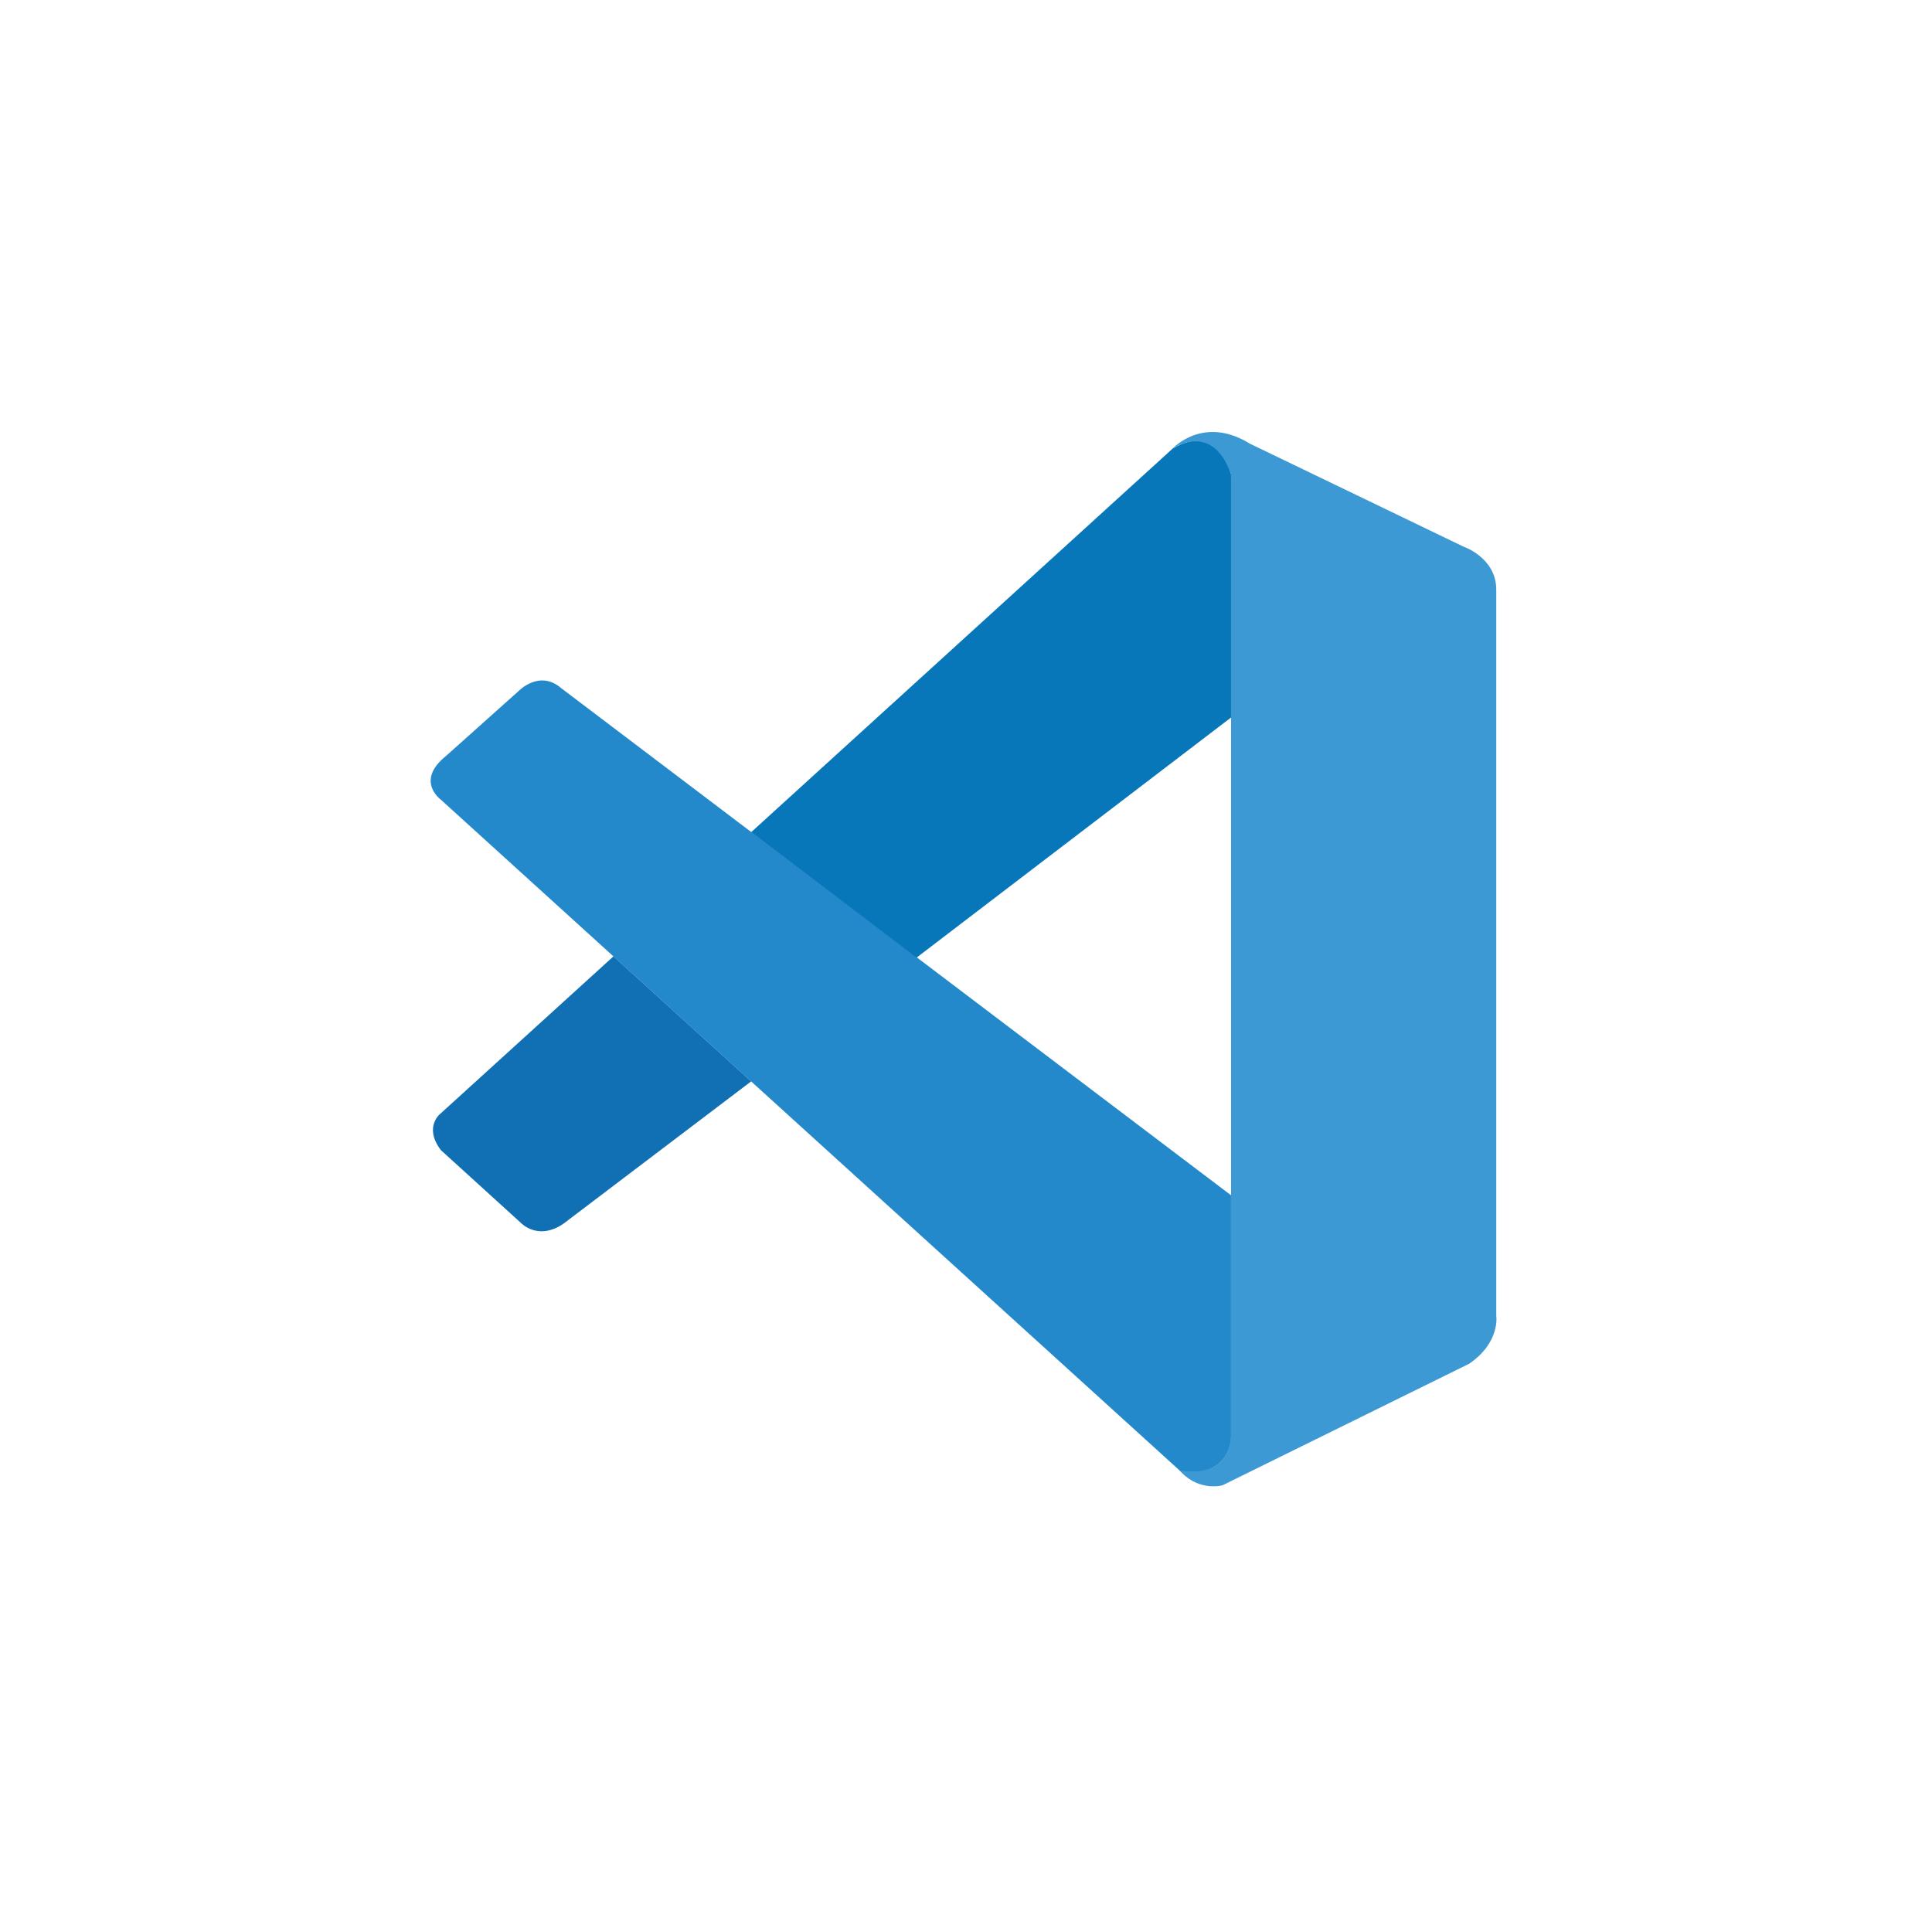 <svg width="142" height="141" viewBox="0 0 142 141" fill="none" xmlns="http://www.w3.org/2000/svg">
<path d="M32.4 58.776C32.4 58.776 30.492 57.401 32.782 55.564L38.116 50.794C38.116 50.794 39.642 49.189 41.256 50.588L90.48 87.856V105.726C90.48 105.726 90.456 108.533 86.855 108.223L32.4 58.776Z" fill="#2489CA"/>
<path d="M45.088 70.295L32.4 81.83C32.4 81.83 31.096 82.8 32.4 84.533L38.291 89.891C38.291 89.891 39.69 91.394 41.757 89.684L55.208 79.485L45.088 70.295Z" fill="#1070B3"/>
<path d="M67.363 70.391L90.631 52.623L90.48 34.848C90.48 34.848 89.486 30.968 86.171 32.987L55.208 61.169L67.363 70.391Z" fill="#0877B9"/>
<path d="M86.855 108.247C88.207 109.63 89.844 109.177 89.844 109.177L107.977 100.241C110.298 98.659 109.973 96.696 109.973 96.696V43.338C109.973 40.993 107.572 40.182 107.572 40.182L91.855 32.606C88.421 30.483 86.171 32.987 86.171 32.987C86.171 32.987 89.065 30.905 90.48 34.848V105.401C90.48 105.886 90.377 106.362 90.17 106.792C89.757 107.626 88.858 108.406 86.704 108.08L86.855 108.247Z" fill="#3C99D4"/>
</svg>
